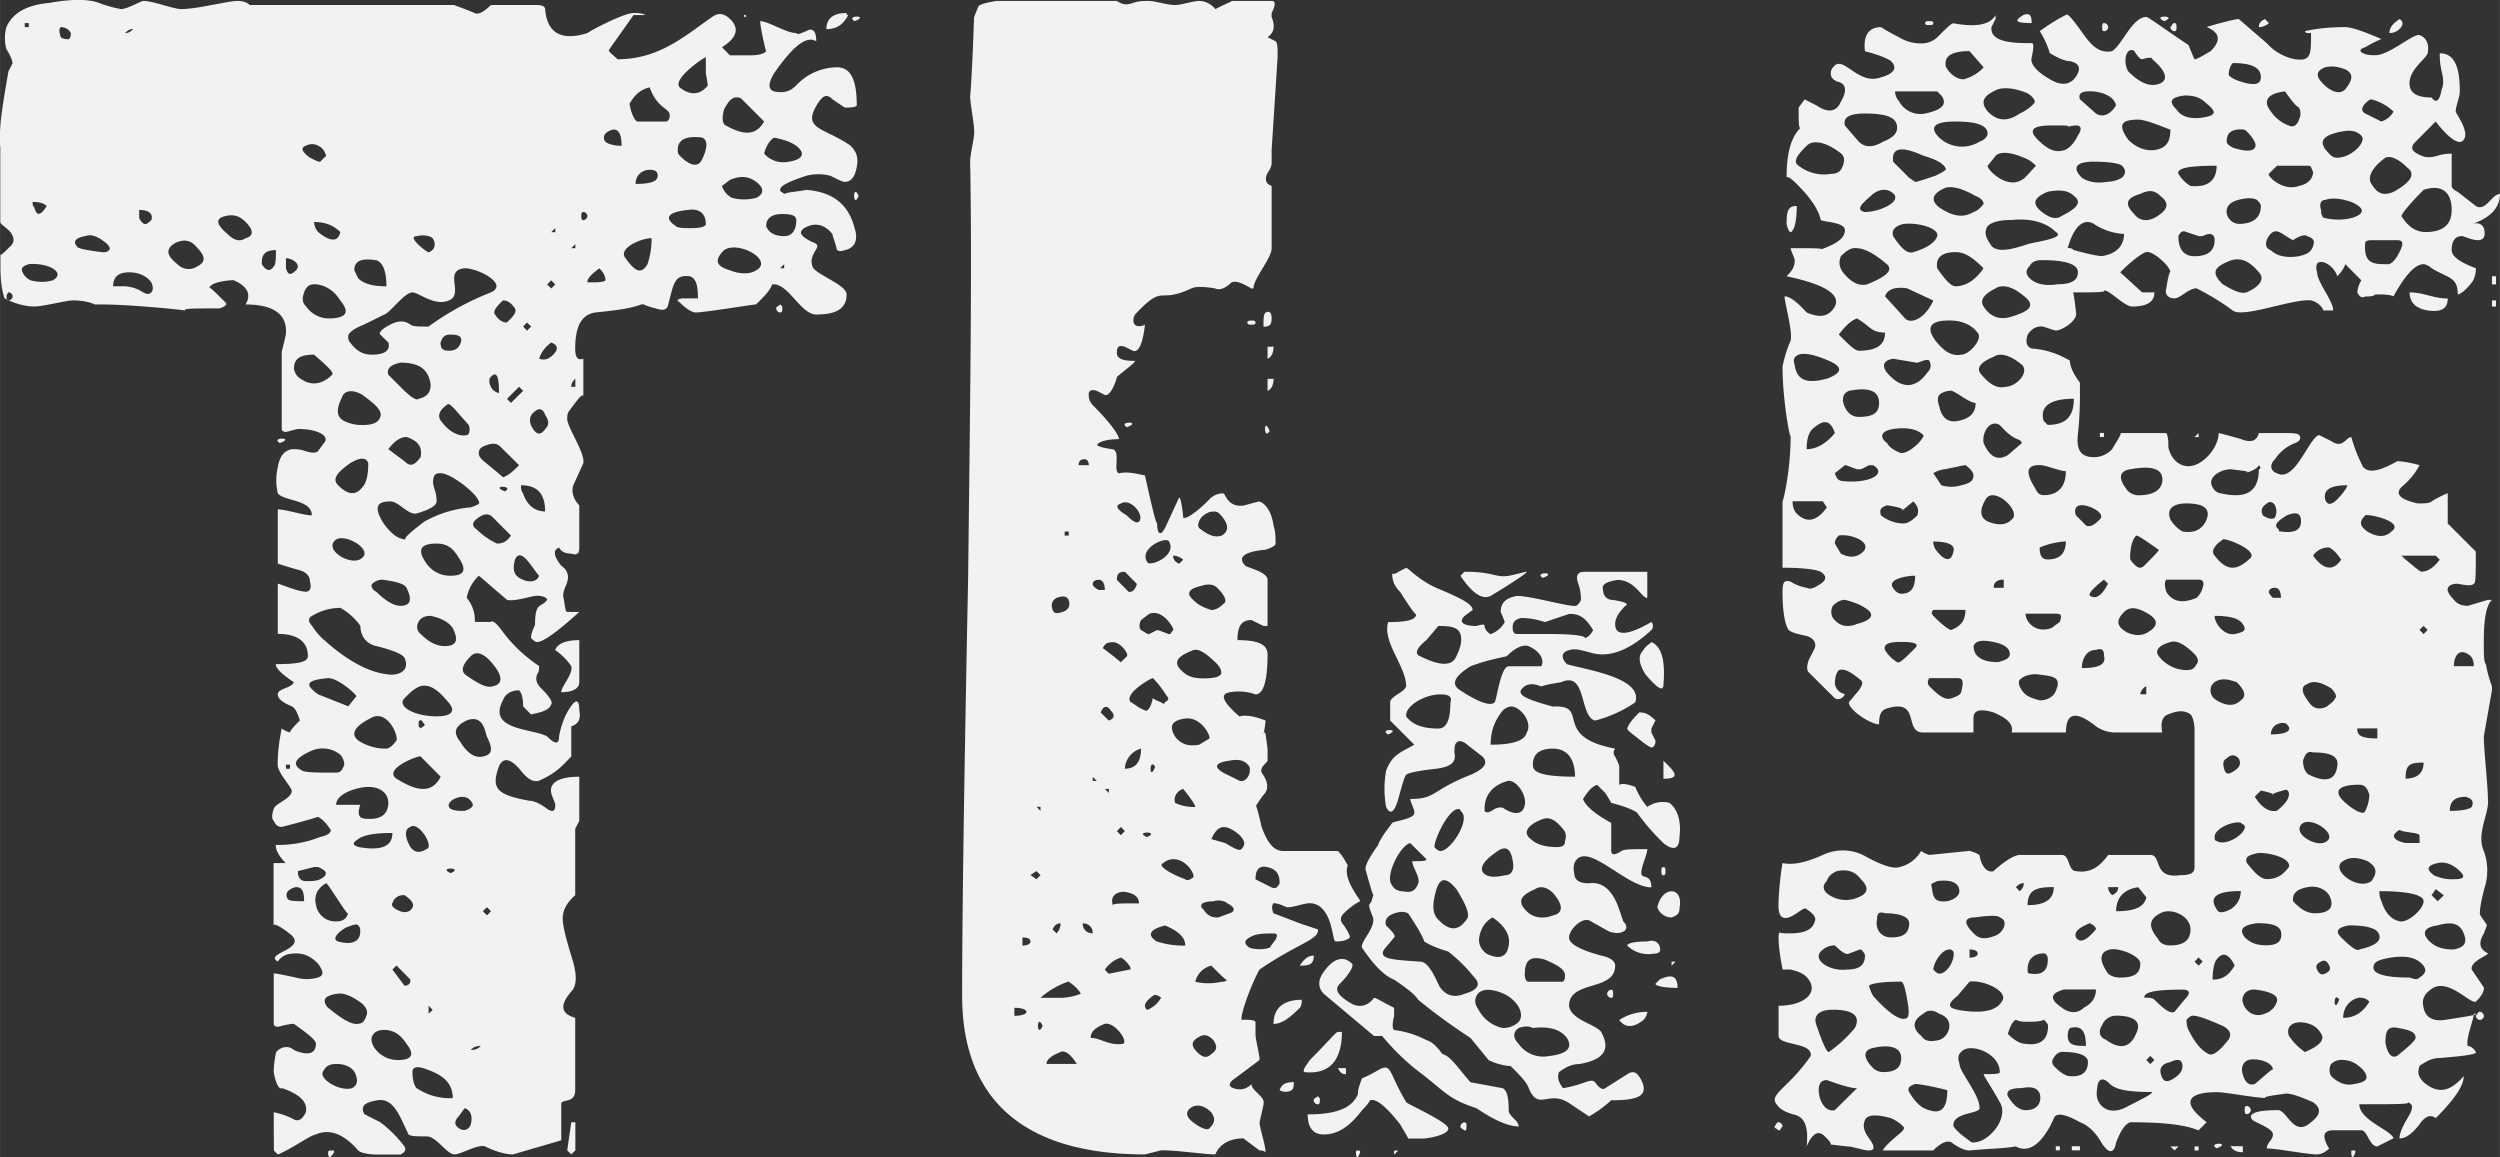 <svg xmlns="http://www.w3.org/2000/svg" width="69.668" height="32.242" viewBox="0 0 18.433 8.531"><rect x="0" y="0" width="18.433" height="8.531" fill="#333333" stroke="none"/><g style="line-height:125%" aria-label="TLS" font-weight="400" font-size="14.817" font-family="3 The Hard Way Overrun" letter-spacing="0" word-spacing="0" stroke-width=".265" fill="#f2f2f2"><path style="-inkscape-font-specification:'3 The Hard Way Overrun, Normal';font-variant-ligatures:normal;font-variant-caps:normal;font-variant-numeric:normal;font-feature-settings:normal;text-align:start" d="M2.019 8.483l.03.03c.133-.06.222-.134.281-.149.104-.044.208 0 .311.119.015.014.06.03.148.03h.163c.03-.016.045-.03.03-.06a.912.912 0 0 0-.178-.178l-.118-.06c-.03-.058 0-.088.103-.103.119-.015.163.133.223.252.014.015.059.015.133.015.074 0 .148.133.207.133.045 0 .163-.074.223-.06.089.045.163.06.207.06l.356-.104v-.266c0-.045.103 0 .103-.104v-.533c-.103-.03-.118-.09-.03-.193.045-.044.045-.133 0-.267-.044-.148-.073-.252-.058-.31.014-.075.088-.134.088-.134v-.49l.03-.058v-.326c-.148 0-.222.044-.207.118 0 .015.03.074.03.09 0 .044-.016.058-.06.029-.06-.045-.104-.06-.133-.06-.237-.044-.282-.088-.223-.251.03-.075.09-.06.163.03.045.058.09.088.134.073.133-.059.178-.118.237-.178v-.222c.044-.015.074-.044.059-.118 0-.09-.03-.09-.089.014a.597.597 0 0 0-.06.178c0 .06-.029.06-.088 0-.104-.059-.445-.044-.326-.266.015-.045.06-.074.119-.074.014.014.03.044.03.118l.058.06c.075-.016.134-.03.149-.075.014-.015-.015-.059-.074-.118-.03-.03-.045-.06-.03-.104.015-.015.015-.044.015-.06a1.079 1.079 0 0 1-.267-.251c-.044-.06-.074-.09-.089-.074h-.118a.26.26 0 0 0-.06-.178.293.293 0 0 1 .09-.163l.207.178c.059.015.177-.03.222-.03.044 0 .074.015.074.03-.044.059-.089.015-.089.178 0 .014-.03.059-.03.103.015.015.03.03.045.03.044 0 .148-.074.311-.222h-.089c-.015 0-.015-.045-.03-.119 0-.044.03-.089.03-.104.015-.044 0-.088-.044-.118-.06-.074-.06-.119-.015-.133.015.03.044.044.089.044.044.015.059 0 .059-.044v-.312c-.044-.044-.06-.103-.044-.148l.074-.163c.014-.074-.119-.266-.119-.326 0-.015 0-.044.015-.059.074-.104.104-.133.104-.104v-.281c-.045.015-.06-.015-.06-.074 0-.163.045-.252.149-.267.148-.015.266-.03.34-.06h.015s.03.016.09.03c.044.015.073.015.088-.014.044-.163.044-.238.163-.223.044.015.06.06.06.163h-.104c-.045 0-.06.015-.03.03.044.044.089.074.118.074.06 0 .43-.06.445-.06.06-.059.104-.103.118-.147.119-.015.208.222.326.222.149 0 .223-.045.223-.148 0-.074-.237-.149-.252-.208-.015-.044 0-.074.015-.104.03-.044.03-.059-.015-.074-.09-.044-.104-.074-.06-.103.075-.045.149-.03.208.044 0 .015.015.045.03.104 0 .015.014.03.059.015.074-.015.104-.074.074-.163-.045-.178-.163-.267-.356-.282-.074.015-.133.015-.163.03-.014-.015-.03-.015-.03-.03 0-.03.06-.06.193-.104a.356.356 0 0 1 .178 0c.06.03.089.045.104.045.044 0 .074-.03.089-.104s0-.118-.045-.163C6.08.941 5.916.956 6.02.778c.045-.074.074-.09.119-.045l.089.06c.044 0 .074 0 .089-.015 0-.193-.045-.282-.148-.282A.42.42 0 0 0 5.87.63c-.044.044-.089.059-.163.044-.044-.015-.044-.06 0-.133.134-.193.237-.282.311-.237C6.02.23 5.99.2 5.945.23c-.044.014-.059.03-.074.014-.074 0-.207-.088-.266-.088 0 .044.044.237.044.222-.015.015-.044.03-.119.03h-.148l-.059-.06c.119-.074.133-.148.044-.222-.044-.03-.074-.03-.118 0-.193.133-.385.311-.696.311-.045-.044-.075-.06-.06-.074l.178-.252h.089C4.73.096 4.7.096 4.671.096c-.074 0-.326.134-.34.148-.193.06-.297 0-.312-.177 0-.015-.015-.03-.06-.03h-.34c-.044.044-.089.074-.118.06-.104-.045-.163-.06-.149-.06h-1.51c-.016-.015-.045-.03-.09-.03-.074 0-.296.06-.415.06-.059 0-.207-.06-.281-.06-.015 0-.119.06-.163.06A.919.919 0 0 1 .73.022c-.074-.03-.208-.03-.37 0C.195.037.092.096.047.2a.303.303 0 0 0 0 .163c.03.044.045.089.045.104l-.03.059c-.044.252-.074.43-.06.563v.548c0 .015.03.03.075.074.03.045.03.074 0 .104-.045.044-.074.074-.074.06v.088c0 .119.015.193.03.237.088.045.162.06.222.06.059 0 .237-.045.281-.045.074 0 .134.015.163.03h.06c.162 0 .503.03.607.044-.015-.015.06-.015.252-.015.044-.014.06-.03.044-.044-.074-.074-.118-.119-.118-.104 0-.044.133-.06.178-.06.103.045.133.105.088.179.208 0 .312.074.297.222-.015.074-.03.118-.03.133v.563c0 .015.015.03.06.015.044-.015.074-.015.059-.015.163 0 .237.06.192.104l-.044.06c-.015.014-.045.014-.089 0-.044-.015-.074-.015-.089-.015-.06 0-.104.044-.118.133a.417.417 0 0 0 0 .192c.044.06.251.045.251.163-.059 0-.192-.044-.251-.044v.4s.044.015.148.045c.059.014.089.044.089.088.014.045 0 .074-.03.074-.06 0-.193-.059-.207-.059v.37c.148 0 .222.06.222.164 0 .044-.074.059-.237.059 0 .03.044.074.133.133-.015.045-.118.045-.118.09 0 .029.03.058.103.088.03.015.045.06.06.104-.03.03-.06.059-.075.089-.044-.015-.059-.03-.059-.03-.015.074-.03.163-.03.267 0 .059.09.148.104.192 0 .06-.118.09-.133.134-.015.044-.015.074 0 .089.015.03.03.044.06.044.177-.044.266-.074.266-.074.03.015.06.044.089.089.015.015 0 .044-.074.06a.845.845 0 0 1-.326.058c0 .045.03.09.074.134h-.09v.46c0-.016.045 0 .134.073.104.104-.207.133-.103.193.03-.045.074-.06.133-.06.074 0 .118.03.163.075.044.059.044.088 0 .103a.299.299 0 0 1-.163 0c-.074-.015-.133-.03-.163-.03v.371c0 .015.015.03.06.015.058-.015.088-.015.088-.015.104.074.163.119.163.148 0 .074-.06.09-.163.045-.015-.015-.044-.03-.089-.015-.03.015-.044.03-.044.044-.015.074-.015.119-.015.134.015.089.044.133.06.118.133.045.192.104.177.178-.03.06-.06.074-.104.044a.62.62 0 0 0-.133-.044zM.049 2.185c0-.014 0-.014.014-.03.015 0 .03.016.03.03 0 .015-.015.03-.03.03S.048 2.2.048 2.185zm.177-.118a.116.116 0 0 1-.06-.06c-.014-.029 0-.044.045-.059.134-.014.282.06.178.119a.299.299 0 0 1-.163 0zM.182.17h.03V.2h-.03zm.074 1.364C.24 1.519.24 1.504.24 1.489c.06 0 .089.015.104.03-.045.074-.074.074-.09.015zM.448.274C.434.23.434.214.448.2c.03 0 .06.015.074.044 0 .015 0 .03-.014.045-.015 0-.045 0-.06-.015zm.119 1.541c-.03-.03-.015-.06.06-.074.044-.015.073 0 .103.015.074.044.089.074.074.089s-.03.015-.044.015c-.134-.015-.193-.03-.193-.045zm.267.296c0-.074.044-.103.118-.103s.133.03.163.074c.015.03.015.059 0 .074s-.03.015-.06 0a.266.266 0 0 0-.162-.045zM.922.244c.015-.014.03-.03.06-.03-.015.016-.03.03-.06.03zm.104 1.304c.074 0 .104.03.09.074-.016.015-.03.03-.045.03s-.03-.015-.045-.044zm.282.4c-.074-.059-.09-.103-.03-.148.074-.044.133-.03.178.03.06.06.06.104 0 .133a.114.114 0 0 1-.148-.015zm.37-.222c-.089-.074-.089-.118-.015-.133.06-.015.104 0 .148.044.06.06.06.104 0 .119-.044.03-.088.015-.133-.03zm.252.208c0-.06.03-.09.104-.09 0 .06 0 .104-.015.12-.03.044-.06.029-.089-.016zm.133 1.333c.119-.044-.074-.044 0 0zm.045-1.363c.044 0 .118.044.074.089-.045.044-.06.03-.074-.015zm.015 4.726a.045.045 0 0 1 0-.059.112.112 0 0 1 .059-.03c.044 0 .06.03.06.104-.06 0-.105 0-.12-.015zm-.015-.992h.03v.03h-.03zm.089-2.86a.112.112 0 0 1-.03-.06c0-.073.045-.103.148-.103.104.089.148.133.134.148-.074.074-.163.09-.252.015zm.03 2.904c-.075-.044-.06-.089.073-.148a.208.208 0 0 1 .208.03c.015.014.03.044.03.074-.015.044-.03.059-.06.059-.133 0-.222 0-.252-.015zm.118.711c.074.03.074.06.015.09-.03.014-.06.014-.104.014s-.06-.03-.06-.074l.12-.03zm-.06-5.23c-.059-.044-.073-.074-.029-.089a.094.094 0 0 1 .089 0c.03.015.044.03.06.074l-.045.045c-.015 0-.045-.015-.074-.03zM2.257 2.26c-.03-.03-.03-.06-.015-.104.015-.045.045-.06.074-.06.074 0 .148.045.193.12.074.088.044.132-.089.132a.205.205 0 0 1-.163-.088zm.133 2.46a.473.473 0 0 1-.089-.105c-.03-.03-.03-.059 0-.074a.405.405 0 0 1 .208-.059.444.444 0 0 1 .148.133c0 .074.044.134.119.149.118.03.192.059.207.088.044.104-.06.134-.133.119-.134-.015-.297-.104-.46-.252zm-.044.4c-.104-.075-.089-.105.074-.12.074 0 .207.12.207.134l-.059.074zm0-3.409a.113.113 0 0 1-.03-.074c.09 0 .148.03.193.074-.015.074-.074.074-.163 0zM2.33 6.675c-.015-.06 0-.119.074-.163.015 0 .163.252.163.222-.015.045-.044.06-.089.06a.144.144 0 0 1-.148-.12zm.267 1.348c-.09.03-.267-.074-.208-.133.015-.03.045-.045.09-.045.073 0 .133.03.147.09.015.044 0 .073-.03.088zm-.178-.592c-.03-.03-.03-.06-.015-.075.015-.014.06-.03.104-.03s.104.03.163.075c.03.03.044.06.03.089-.015.044-.03.06-.075.06-.044 0-.118-.045-.207-.12zm.044 1.066c0-.014 0-.014-.014-.014-.015 0-.03 0-.03.014 0 .045.015.045.044 0zm.208-4.385c-.074.074-.296-.06-.193-.134.074-.044.267.074.193.134zm-.178-.534c-.044-.044-.015-.089.089-.163.074-.044.118-.044.133 0 0 .09-.015.148-.044.178-.045.06-.104.06-.178-.015zm0 3.364c-.044-.015-.015-.06.06-.104.044-.015.073-.03.088-.015s.015.03.015.045c0 .074-.06.103-.163.074zm.163-.919c-.015-.015-.015-.044 0-.089h-.178c0-.044.045-.089.148-.118.163-.045.237.03.237.103 0 .074-.044.119-.133.119-.03 0-.06 0-.074-.015zm-.119-2.919c-.059-.03-.059-.089-.014-.178.014-.044.074-.059.148-.015.104.075.148.119.133.163-.015.045-.06.06-.133.06a.296.296 0 0 1-.134-.03zm.045-.578c-.015-.015-.015-.03-.015-.044 0-.03.045-.06.119-.09l.148-.073c.044-.015.148-.163.207-.163.045 0 .163.104.267.06.118-.045-.044-.223.118-.238.104 0 .326.119.193.178a2.058 2.058 0 0 0-.46.252c-.073 0-.118 0-.133-.015-.044-.03-.088-.03-.148 0-.059.03-.089.06-.074.074l.06.06c.014.059-.03.088-.12.088-.073 0-.118-.03-.162-.089zm.03-.533c0-.074.059-.09.163-.074.044.015.074.074.074.192-.09 0-.163-.014-.208-.059zm.03 3.467c-.06-.045-.03-.104.088-.163.119-.074.208.118.193.163-.03.044-.06.06-.074.06a.37.37 0 0 1-.208-.06zm0 .785c-.045-.015-.045-.03 0-.059.044-.03.118-.044.251-.044 0 .103-.089.133-.252.103zm.133-1.881c-.03-.015-.045-.045-.03-.06a.113.113 0 0 1 .074-.03c.104.015.163.03.178.06.044.089.03.133-.045.133-.044 0-.103-.03-.177-.103zM2.76 7.727c-.015-.03-.03-.06-.015-.089.015-.03.044-.044.089-.044.06 0 .118.03.163.103.06.074.044.119-.06.119a.211.211 0 0 1-.177-.09zm.059-3.882c-.06-.104-.044-.148.06-.148.059 0 .133.103.192.089.104-.03.148-.06.148-.09 0-.014 0-.044-.015-.088-.015-.045-.015-.074 0-.104.015-.015.03-.015.045-.015.074 0 .266.148.281.208.015.015-.015.03-.06.044a.843.843 0 0 0-.34.104c-.118.089-.163.133-.133.133-.06 0-.119-.044-.178-.133zm.044-1.082c-.014-.044.015-.074.09-.089.133 0 .207.045.222.163 0 .06-.03.09-.09.104-.014.015-.059-.015-.118-.074zm0 .549c.045-.06.09-.09.134-.09.089.03.118.075.104.149-.045.06-.075.074-.119.03zm.06 2.43c-.104-.075.178-.178.178-.164l.148.149c-.06.118-.163.118-.326.014zm.03.977c-.045-.014-.075-.044-.06-.059.015-.044.045-.06.089-.06.044.03.074.06.06.09-.016.03-.045.044-.09.03zm-.06.43l.03-.03.103.104c0 .03-.014.045-.044.045zm.326-1.867c-.163 0-.296-.074-.237-.133.044-.045.074-.074.119-.09.059-.014.118.016.192.105.074.074.045.118-.074.118zm-.193.963c-.044-.074-.044-.133 0-.148.06-.044.178.148.119.163-.044.03-.089.03-.119-.015zm.045 1.778c-.015-.015-.03-.059-.03-.118 0-.045.045-.045.119-.015.118.044.178.104.178.207a.44.44 0 0 1-.267-.074zM3.16 1.86c-.015 0-.163-.118-.09-.118.06-.015.105 0 .12.015.029.044.014.089-.03.103zM3.1 4.675c-.03-.03-.03-.06-.014-.09.015-.029.044-.044.089-.044.074.015.133.045.163.09.044.088.03.133-.06.133-.059 0-.118-.03-.177-.09zm-.014.666c0-.014 0-.03.015-.03.014 0 .014.016.03.03 0 .015-.016.015-.03.03-.015-.015-.015-.015-.015-.03zm.059-1.185c-.074-.104-.044-.148.074-.148.074 0 .119.03.163.104.06.089.044.133-.06.133a.211.211 0 0 1-.177-.089zm.015 3.26l.03.03-.03.029zm.148-4.83c-.044 0-.06-.015-.06-.06.016-.044.03-.059.075-.059.059 0 .089.015.074.06-.015.044-.045.059-.09.059zm-.044.533c-.045-.045-.03-.089.03-.133.014-.015.029 0 .058.03l.104.118c.015.044 0 .074-.015.074-.059.015-.133-.03-.178-.09zm.059 3.319c-.104-.045.103-.045 0 0zm0-.474c-.06-.045.074-.119.133-.074.015.014.03.03.03.044 0 .015-.015.03-.06.045-.044 0-.074 0-.103-.015zm.044 2.34c-.015-.014-.015-.044.015-.073l.044-.06c.045.015.06.06.045.119-.015.044-.06.06-.104.015zm.03-2.83c-.06-.073-.045-.118.044-.162.119-.045.134.074.148.118.045.09.045.134-.03.148-.058.015-.118-.03-.162-.103zm.03-.503c-.03-.03-.015-.074.044-.133.044-.045.104-.015.163.059.074.089.074.148 0 .163-.045.015-.104-.015-.208-.089zm.044 2.77c.015-.014.03-.029.074-.029-.015.015-.03.03-.074.03zm.044-3.837c-.044-.03-.03-.06.015-.089.045-.03.074-.03.104 0l.133.134c-.03.044-.059.059-.103.059a.532.532 0 0 1-.149-.104zm.193-.385c-.133-.119-.178-.133-.178-.178 0-.03.015-.044.06-.06.044-.014.074-.014.103.016l.134.133c-.045.045-.075.074-.119.089zm-.148 3.2l.03-.03.03.03-.03.03zm.118-3.822c-.014 0-.044-.015-.059-.045s-.015-.06 0-.074c.045-.044.06 0 .06.119zm-.03-.578c-.014-.03.016-.06.06-.104.03 0 .06.015.089.06.015.029-.015.059-.06.103-.029 0-.059-.015-.088-.06zm.075 1.304c-.119-.045.074-.045 0 0zm.015-.682l.089-.089.03.03-.09.089zm.089 1.319c-.045-.03-.045-.074-.03-.134.044-.103.133.075.178.119-.015.044-.074.06-.148.015zm.03-.623c-.016-.014-.016-.044-.016-.059.119 0 .178.06.178.193-.074 0-.133-.045-.163-.134zm0-1.23l.029-.029.03.03-.03.03zm.073.756c-.03-.044-.03-.089 0-.118.045-.045.074-.03.09.015.029.044.029.074 0 .103-.03.045-.06.045-.09 0zm.045-.518a.23.23 0 0 1 .089-.119c.044.015.059.045.014.09-.03.029-.059.044-.103.029zm.059-.548l.03-.03.03.03-.03.03zm.06-.415v.03h-.03zm.118 3.23c.015.059-.074.148-.074.192.089 0 .133-.03.133-.074v-.31c-.104 0-.163.029-.178.073a.45.45 0 0 1 .119.119zm-.03 3.57l.03.03.03-.03v-.207h-.03zm.03-5.63c0-.03.015-.044.03-.06v.06zm.03-1.052v.03h-.03zm.044-.207c0-.015 0-.03.015-.03.014 0 .03.015.03.03s-.016.03-.03.03c-.015 0-.015-.015-.015-.03zm.133.385c.03.03.045.06.045.089-.015.015-.06.015-.134.015 0-.03.03-.06.09-.104zm.045-.933a.045.045 0 0 1 0-.06.112.112 0 0 1 .059-.03c.044 0 .06.045.06.12-.06 0-.105-.016-.12-.03zm.148.859c-.06-.074.118-.148.192-.148a.58.58 0 0 1-.03.192c-.044.074-.088.06-.162-.044zm.03-1.14c.044-.075.088-.105.148-.12.059.164.148.149.148.208 0 .03-.015.044-.03.044h-.207c-.015 0-.045-.044-.06-.133zm.044.592c0-.06.044-.104.104-.104.044 0 .059.015.059.044 0 .045-.06.06-.163.06zm.296.31c-.089-.058-.059-.103.09-.118.088-.014.132.03.132.104 0 .015-.03.03-.103.03-.06 0-.104 0-.119-.015zm.03-1.021c-.06-.06.178-.223.192-.223v.119c.015.074.015.104.015.089-.059.074-.133.074-.207.015zm0 .503c-.015-.015-.015-.03-.015-.044 0-.074.06-.104.178-.09.044.016.044.075 0 .164-.03.06-.09.044-.163-.03zm.34-.222c-.029-.015-.029-.06-.014-.118.03-.06.06-.09.089-.09.015 0 .03 0 .044.015l.163.163c-.06.104-.148.104-.281.03zm.03 1.067c-.103-.03-.118-.074-.044-.148.104-.074.37.074.237.148-.045.03-.119.03-.193 0zm.015-.534a.152.152 0 0 1-.074-.088l.06-.045c.073-.03.133-.03.192.015.06.044.06.089 0 .118a.356.356 0 0 1-.178 0zM5.501.126C5.5.11 5.5.11 5.486.11c0 .015 0 .015.015.015zm.133 1.007c.015-.059.045-.103.074-.118.074.015.119.03.163.06.074.058.045.103-.059.118a.19.19 0 0 1-.178-.06zm.148.608c-.074 0-.118-.03-.133-.074 0-.06.044-.089.119-.089.074 0 .103.015.103.044 0 .075-.03.119-.089.119zm-.014.533c0-.014 0-.014-.015-.03-.015.016-.03.016-.03.03 0 .015.015.03.03.03s.015-.015.015-.03zm.014-.326v.03h-.03zm.46-1.852c-.104 0-.149.045-.149.119.119 0 .149-.09.163-.104-.014 0-.014 0-.014-.015zm.059.06c.118-.045-.074-.045 0 0zm.03 1.289c-.045-.104-.045.103 0 0zM7.094 7.342c0 .77.46 1.17 1.348 1.17l.119-.03h.015c.103 0 .31.03.385.03.03-.074.103-.118.207-.118l.119.089c.015 0 .03 0 .044.014 0-.059-.044-.177-.044-.222l.03-.133v-.015c0-.045-.09-.089-.09-.133-.044.044-.088.044-.133.03-.044-.016-.03-.045.015-.075l.178-.133c0-.045-.03-.148-.03-.193v-.089c-.015-.015-.044-.015-.104-.015 0-.074.09-.296.134-.37.281-.193.444-.222.43-.296l-.134-.045-.193-.074c-.014-.03-.014-.06 0-.074.045 0 .09.03.104.03.045 0 .119-.03.163-.03.074 0 .134.06.163.193.015.059.015.089.03.089.059 0 .089-.015.103-.03 0-.015-.014-.044-.044-.089-.03-.03-.03-.06 0-.089a.486.486 0 0 1 .119-.089c.014 0-.134-.163-.09-.266-.014-.015-.029-.06-.073-.104h-.4c-.075 0-.119-.06-.163-.178-.03-.133-.045-.178-.045-.148 0 0 .015-.03.06-.089.044-.044.029-.104-.015-.163-.015-.044.044-.074.044-.089V5.52c-.015-.103-.015-.148-.03-.103.015-.075.015-.104.015-.104-.074-.03-.148-.045-.192-.03-.119-.104-.149-.163-.075-.178a.374.374 0 0 1 .193.015c.06 0 .089-.104.089-.296 0-.074-.074-.104-.222-.104 0-.104.03-.148.103-.148l.09.044h.029v-.34c0-.06-.148-.09-.163-.104-.06-.06-.015-.104.148-.119.045-.014.074-.03.074-.044 0-.045 0-.089-.015-.133-.014-.104-.059-.163-.103-.178-.015 0-.06.015-.119.03-.118.014-.133-.09-.148-.09a.135.135 0 0 0-.104.045c-.103.104-.177.148-.192.133 0-.015-.015-.148-.03-.148l-.089.193c-.044.103-.074.089-.074-.015 0 .044-.03-.074-.089-.34-.074-.016-.133-.03-.192-.016-.045-.014.014-.163-.045-.177-.104-.015-.133-.03-.104-.045.015-.015.074-.03.149-.03 0-.03-.06-.118-.193-.251a.113.113 0 0 1-.03-.075c0-.03.015-.044.06-.03l.059.03c.044.015.089-.118.089-.133.089-.074.133-.104.133-.118-.089 0-.133-.015-.133-.06 0-.044.015-.059.059-.044l.06.03c.044.014.073-.06.088-.193-.03.015-.06.015-.074 0-.015-.015-.015-.045 0-.074.222-.237.163-.074.415-.193.03-.015.089-.015.178 0 .03.015.074 0 .118-.044.03-.015.074 0 .148.044h.015c0-.074.134-.222.134-.296v-.46c-.045-.014-.06-.059-.015-.118.015-.03.015-.044.015-.06v-.088L9.42.422c0-.074 0-.103-.015-.118l-.059-.03c.044-.03.06-.074.03-.148v-.03c.03-.059.03-.089 0-.089h-.297c.015 0-.03.015-.118.06 0 0-.045-.06-.119-.06-.044 0-.133.03-.178.03-.059 0-.148-.03-.192-.03-.045 0-.074 0-.119.015-.044.015-.074.015-.118-.015h-.889c-.09.015-.134.03-.134.045l-.03.074c-.014.415-.029.607-.029.578 0 .06.03.207.03.267 0 .059-.03.162-.03.222.015.755 0 1.778-.015 3.082-.03 1.481-.044 2.504-.044 3.067zm.385.089c.06 0 .089.014.089.03 0 .014-.03.029-.089.029zm.06-.519c.044 0 .059.015.059.03 0 .014-.015.03-.06.03zm.059-.46l.044-.029.03.03-.03.03zm.044-.503h.03v.03zm.045 1.615c-.045.104-.045-.104 0 0zm.192-.326c.045.03.074.06.09.089a.433.433 0 0 1-.134.03h-.163a.608.608 0 0 1 .207-.12zm-.06.519c.03-.015.075.014.12.088h-.223c0-.03.03-.059.104-.088zm-.058-3.26c-.015-.045 0-.074.03-.089.044-.015.073-.015.088.015.015.044 0 .074-.044.089-.045.014-.06.014-.074-.015zm0 2.356c.014-.03.03-.045.059-.045 0 .03-.015.06-.03.074zm.089-2.934h.03v.03h-.03zm.103-.489c0-.03.015-.044.045-.044.014 0 .03.014.03.044zm.104 3.452c-.045 0-.074-.03-.074-.074.044 0 .074.03.074.074zm.222.815c-.104.015-.163-.044-.237-.044 0-.045.03-.074.104-.104.074-.015.178.133.133.148zM8.101 4.35c-.03-.015-.044-.03-.044-.045s.015-.03.044-.03c.03 0 .045.03.045.075zm-.044 1.378l.03.03h-.03zm.074-.949c.015-.03.03-.044.074-.044.06 0 .119.089.104.104l-.045.044c-.089-.074-.133-.104-.133-.104zm-.015.475c.015-.045.045-.06.074-.015.03.03.03.059-.015.074zm.03 1.896a.23.23 0 0 1 .118-.089c.015 0 .104.089.06.089l-.149.03zm0-1.333h.03v.03zm.06.859c-.016-.045 0-.074.029-.089.03-.015.059-.015.103 0 .045.015.06.044.06.074-.134 0-.193 0-.193.015zm.029-2.4c0-.045.015-.06.059-.06l.089.09c-.015.044-.03.059-.06.059zm.074-.475c-.074-.044-.09-.074-.045-.088.074-.045.178.088.134.133-.015.015-.045 0-.09-.045zm-.074 2.327l.03-.03.029.03-.03.03zm.059-.46a.16.16 0 0 1 .119-.148c0 .104-.045.148-.119.148zm.015-2.518c.118-.045-.074-.045 0 0zm.03 2.03C8.278 5.118 8.486 5 8.5 5c.045.044.075.089.104.133.015.015.015.03-.015.044 0 .015-.014.015-.03 0-.044-.014-.059-.03-.059-.03-.014.075-.044.105-.059.09-.044-.015-.074-.045-.104-.06zm.074-.534c-.015-.015-.015-.044 0-.074l.059-.045c.104-.044.192.119.178.119-.015.015-.015.03-.03.03-.044-.015-.074-.03-.089-.03l-.06.03c-.014 0-.029-.015-.058-.03zm.044-.504c-.06-.103.148-.192.163-.148.06.104-.148.193-.163.148zm0 2.03c-.104-.044.104-.044 0 0zm0 1.274c-.03-.03-.015-.059.044-.103.015-.015.045 0 .06.014a.2.2 0 0 1-.104.09zm.06-1.792c-.045.118-.045-.075 0 0zm.014 1.289c-.074-.045-.06-.09.06-.119.103.045.148.089.148.148a.614.614 0 0 1-.208-.03zm.208-.46c-.119-.044-.208-.103-.163-.118a.113.113 0 0 1 .074-.03c.103 0 .163.119.148.133-.015.015-.045.03-.06.015zm-.075-.563c-.014-.044.015-.089.06-.103.059.074.089.118.089.133a.319.319 0 0 1-.149-.03zm.03-1.763c-.03-.015-.044-.03-.044-.06.03 0 .059.016.074.03zm-.03 1.274c-.044-.074-.03-.118.075-.133.118-.015.192.133.177.148l-.074.045c-.074.014-.133 0-.178-.06zm.045-.489c-.06-.059-.03-.103.089-.148.044-.015.103.03.178.104.059.074.03.104-.104.104-.074 0-.119-.015-.163-.06zm.089-.518c-.015-.015-.03-.03-.03-.045 0-.03.03-.044.089-.059.044-.015.089-.015.119.015.059.06.074.104.044.118-.03.03-.06.045-.089.045-.044-.015-.089-.03-.133-.074zm0 3.852c-.06-.044-.06-.089 0-.118.044-.015.089 0 .133.044.03.044.03.074-.015.119-.015.014-.059 0-.118-.045zm.015-1.037a.16.16 0 0 1 .118-.119c.074.074.119.119.119.104-.015.015-.03.015-.045.015a.417.417 0 0 1-.192 0zm.014.519c-.044-.045-.044-.075 0-.104.045-.03.074-.03.119.015.03.044.03.074-.015.103-.03.03-.06.03-.104-.014zm.03-3.853c-.03-.015-.03-.044 0-.089.03-.03.06-.044.089-.044.015 0 .03 0 .044.015.074.074.074.133.015.163-.044.014-.089 0-.148-.045zm.015 2.8c-.015-.014-.015-.014-.015-.03 0-.014.03-.029.089-.029.044-.015.089 0 .104.015.059.03.059.06.014.074-.044.015-.074.03-.088.03-.045 0-.074-.015-.104-.06zm.06-.518c.044-.104.103-.119.207-.03.044.045.044.074.014.104-.014.015-.044 0-.118-.044zm.088-.489c-.074-.044-.06-.074.044-.089.075-.015.119 0 .149.045.014.059-.03.118-.074.103zm.193 1.29c-.045-.03-.045-.06.03-.09.044-.015.088-.015.147-.015.03 0 .03.015.015.045l-.044.06a.251.251 0 0 1-.148 0zm.014-4.594c.015 0 .03 0 .03-.015s-.015-.015-.03-.015c-.014 0-.03 0-.03.015s.016.015.03.015zm.03 4.09c0-.075.03-.104.089-.09.06.015.089.045.089.119-.015.03-.03.044-.06.03zm.074-4.179c-.015.015-.015.044-.015.104.045 0 .06-.015.06-.06 0-.044-.015-.059-.045-.044zm.03.874c-.045-.118-.045.074 0 0zm-.015-.622v.089c.03-.015.044-.045.044-.09zm0 .237v.089c.03-.015.044-.045.044-.09zm.237 4.638c.015-.015.015-.045.015-.06-.133 0-.208.06-.208.178.06 0 .119-.044.193-.118zm-.06.607c.016-.015.016-.03.016-.06-.06 0-.09.016-.104.06.03.015.06.015.089 0zm.075-.919c.06 0 .089-.014.089-.074-.045 0-.074.03-.104.074zm.06.697c-.045.06-.06.089-.03.089.177.015.266-.09.266-.297h-.03c-.014 0-.073.074-.207.208zm.444.296c.044-.015.118.045.222.178.044.074.06.104.06.104h.118c.118-.015.177-.045.177-.074 0-.045-.296-.178-.31-.193-.134-.222-.104-.296-.208-.237-.074.044-.119.06-.119.06-.014.044-.03.073-.03.118-.044.103-.162.148-.37.148 0 .104.045.148.119.148.104 0 .192-.06.281-.178.045-.044.06-.074.06-.074zm-.37 0c0-.015 0-.015-.016-.03-.014.015-.03.015-.03.03s.016.03.03.03c.015 0 .015-.015.015-.03zm.459-.474c.074.089.148.163.237.237.237.178.237.222.459.296.133.09.237.134.311.134 0-.045-.074-.074-.074-.119 0-.104-.015-.148-.044-.163l-.238-.044c-.103-.119-.148-.193-.207-.208-.044-.059-.074-.089-.118-.103a.69.69 0 0 0-.238-.074c-.014-.015-.014-.045 0-.104v-.06c-.088-.044-.133-.074-.148-.074-.044.06-.103.075-.163.045-.103-.06-.133-.104-.089-.148.074-.074.104-.134.09-.148-.06-.06-.134-.045-.208.059-.045.06-.045.118 0 .163l.37.311zm-.326.237c.014.03.03.045.059.045v-.045zm.163.622c0-.014 0-.014-.015-.014s-.015 0-.015.014c0 .045.015.045.03 0zm1.244-.474c.074.178.148 0 .311.119l.134.089a.932.932 0 0 0 .163-.119c.192 0 .281-.03.222-.148-.03-.06-.06-.074-.104-.044l-.163.103c-.015.015-.044 0-.074-.044-.015-.015-.03-.015-.074 0a.919.919 0 0 1-.163.044c-.03-.044-.044-.074-.03-.118.06-.045.104-.06.149-.06.177-.03.237-.103.163-.237-.045-.059-.223-.089-.237-.192 0-.193.34-.104.34-.297 0-.03-.03-.059-.103-.074-.163-.044-.237-.089-.237-.133 0-.06.103-.163.162-.119l.134.075c.044.014.074.014.104 0 .03-.015.03-.045 0-.075l-.03-.088c-.045-.134-.119-.208-.222-.193-.06 0-.09-.015-.104-.045-.015-.059-.015-.103.015-.133.103-.104.37.208.548.208 0-.104-.074-.06-.074-.104 0-.06.044-.134.044-.178-.103 0-.177 0-.192.015-.045.03-.074.03-.074 0v-.208c-.134-.074-.193-.133-.208-.177.03-.045.06-.09.104-.104l.06.06c.029.044.044.073.044.073.118.03.177.06.192.074.074.104.148.178.193.223.074.059.118.044.118-.045.015-.118-.014-.207-.074-.252a.194.194 0 0 0-.163.03.555.555 0 0 1-.089-.148c-.044-.015-.088-.03-.118-.015v-.133c0-.015-.015-.045-.03-.075a.045.045 0 0 1 0-.059c-.474-.089-.177-.326-.459-.31-.163-.045-.252-.075-.237-.12.03-.044.074-.059.148-.03h.015c-.015 0 .03-.014.133-.029.193-.089.134.252.252.282a.938.938 0 0 0 .296-.134c.06-.177-.34-.237-.503-.281-.045-.045-.045-.089.015-.104.044-.015.088 0 .148.015.133.044.281 0 .459-.163a.045.045 0 0 0 0-.06c-.178.104-.267.104-.267.016 0-.045.03-.09.074-.134.03-.015 0-.03-.089-.044-.044 0-.074-.03-.074-.074-.014-.045.03-.06.104-.074.133 0 .178.133.222.133v-.193h-.459c-.06 0-.074.03-.044.104a.39.39 0 0 1 .014.104c-.014.03-.03.044-.044.044-.074 0-.326-.074-.43-.074-.074.015-.118.045-.118.119 0 0 .015.03.03.074a.2.2 0 0 1-.104.089c-.03-.015-.045-.045-.045-.06 0-.014-.015-.014-.059 0-.06 0-.148-.014-.089-.074l.06-.044c0-.045-.09-.089-.267-.163-.134-.06-.208-.148-.223-.148l-.059.03c-.015.014-.03.014-.044.014 0 .045.014.09.059.134.074.118.118.177.118.162 0 .045-.074.06-.207.06-.044.148.133.326.133.474-.014.044-.118.074-.118.118v.134l.178.178c-.104.059-.163.074-.208.192a.756.756 0 0 0 0 .267c.03.06.06.044.09-.06.029-.103.044-.162.058-.177.015-.015.09-.03.223-.045.103-.014.148-.044.133-.118 0-.03 0-.06.015-.074.015-.015.03-.015.06 0l.132.103c.045.045.015.09-.088.134-.297.118-.252.178-.445.178 0 .014.015.044.03.089v.014c0 .045-.149.06-.163.074-.045.06-.09.119-.104.163-.074.104-.104.163-.089.193.045.163.06.207.06.163-.015.03-.015.06-.03.074-.015.015 0 .045.015.089.044.074-.09.193-.075.237.09.133.163.207.238.237.088.06.148.104.177.148.163.134.297.223.386.282l.133.163a.45.45 0 0 0 .163.044c.074.074.118.119.133.163zm-.8-.933c-.193-.015-.311-.015-.267-.09l.074-.088c.015-.015-.014-.044-.059-.089-.015-.044.015-.074.06-.089.044-.015.074-.015.103 0 .06.09.104.163.119.208.074.044.133.059.177.074.075.059.134.118.193.192.045.045.03.09-.074.119-.074.03-.133.015-.178-.045-.015-.014-.074-.192-.148-.192zm-.237-1.675c.104-.044-.074-.044 0 0zm.03 1.112c-.06-.06.059-.297.133-.311l.119.118c0 .015-.03.015-.104.015 0 .044.06.118.044.163-.015.044-.044.074-.103.06-.045 0-.075-.016-.09-.045zm.014 1.956v.03l.03-.03zm.09-3.2c-.015-.075.133-.164.251-.164.06 0 .09.015.074.06 0 .133-.03.192-.089.192-.118 0-.192-.03-.237-.089zm.103-.445c-.044-.015-.03-.06.045-.119l.088-.104h.015c.09 0 .134.015.148.06.015.044 0 .103-.03.163-.029.074-.118.074-.266 0zm.104 1.407c0-.059.103-.281.178-.281.014 0 .014.015.03.03.044.073-.09.28-.164.28-.015 0-.03-.014-.044-.029zm.015.519c-.03-.045-.03-.104 0-.208.03-.089.074-.089.148 0 .074.119.103.193.074.223-.06.089-.134.089-.222-.015zm.177-1.674c-.074-.045-.044-.104.074-.178.119-.045.208-.06.267-.074.06-.06.119-.09.163-.074.03.014.06.03.09.074.014.03.014.059 0 .074h-.238c-.06 0-.089.252-.104.266-.03.03-.118 0-.252-.088zm0-.845c.09.133.163.178.223.148.074-.044.266-.163.266-.178-.014 0-.059.015-.133.03-.104.015-.104-.03-.326-.03zm.045 4.06c0-.015 0-.03-.015-.03a.032.032 0 0 0-.03.03c0 .015.015.015.03.03.015 0 .015-.015.015-.03zm.089-.86c-.03-.044-.03-.074-.015-.103.015-.03.044-.045.089-.045.178.015.281.163.222.237a.168.168 0 0 1-.118.045.264.264 0 0 1-.178-.134zm.059-.414c-.06-.045-.074-.104-.03-.193a.179.179 0 0 1 .074-.074c.09.06.134.133.119.207-.015.09-.074.104-.163.06zm-.015-1.067c0-.104.06-.178.178-.208.06 0 .133.104.119.178-.015.074-.075.074-.149.03-.014-.015-.044-.015-.074 0-.044.03-.059.03-.074.015zm.015.489c-.06-.03-.044-.09.06-.163.073-.06.118-.045.133.059.014.074-.015.104-.06.104-.059.014-.103.014-.133 0zm.119-1.215a.112.112 0 0 1 .059-.03c.074 0 .163.119.118.193-.014.059-.103.089-.266.089 0-.104.03-.178.089-.252zm.607-.534s.015-.03-.267-.03h-.237c-.015 0-.03-.014-.03-.044 0-.044.015-.06.06-.074.074 0 .133.015.178.03l.178-.06h.014c.074 0 .119.045.163.119a.116.116 0 0 1-.059.06zm-.489 2.993c-.044-.044-.044-.089 0-.118.045-.015.074-.015.104 0 .133-.015.207.015.252.074.044.074 0 .118-.134.133a.222.222 0 0 1-.222-.089zm.045-.518c0-.104.044-.134.148-.104.103.044.148.074.148.118 0 .015 0 .03-.015.045h-.252c-.015 0-.03-.015-.03-.06zm.014-.46c-.074-.074-.044-.118.06-.163.044-.03.103-.014.148.045.06.074.06.133-.015.148-.074.03-.148.015-.193-.03zm.03-.533c-.06-.044-.03-.104.089-.148.044-.015.089 0 .148.074.015.015.03.044.015.089 0 .03-.015.044-.06.044-.073 0-.148-.015-.192-.059zm.326-.46c-.282 0-.311-.044-.311-.088 0-.074.044-.119.148-.119s.163.074.163.208zm-.237-1.466c.118-.045-.074-.045 0 0zm.518 3.067c0-.015 0-.03-.014-.03a.032.032 0 0 0-.03.03c0 .015.015.03.03.03.014 0 .014-.015.014-.03zm.252.133a.37.37 0 0 0-.207.06c.044.059.104.059.178 0a.112.112 0 0 0 .03-.06zm-.148-2.089c0 .015.045.044.119.104.044.03.059.044.074.03.015-.015.015-.03.015-.045l-.03-.06v-.029l.03-.06c-.045-.044-.074-.059-.119-.059-.044.045-.074.075-.089.119zm0 1.6a.22.22 0 0 0 .193.06c.044 0 .06-.015.044-.06-.015-.03-.044-.044-.089-.03-.103 0-.148.015-.148.03zm.119-2.178c-.045.045-.03.104.015.178.088.104.133.133.133.074.015-.178-.015-.281-.089-.311-.015.015-.044.03-.06.06zm.103 1.897c.015.044.06.074.104.074.045-.015.06-.03.06-.074.014-.074-.015-.119-.06-.119-.044 0-.089.045-.104.119zm-.014.563c0 .015.059.03.163.03 0-.09-.045-.104-.134-.06zm.074-.83c0-.015 0-.03-.015-.03s-.015.015-.015.03 0 .03.015.03.015-.015.015-.03zm-.015-.815v.133c.104 0 .104-.03.03-.103zm.06 1.482v.03l.029-.03zM16.759 8.364c0 .044-.045.06-.045.104.074 0 .297.044.37.044.03 0 .06-.015.09-.044 0 0-.015-.015-.03-.06-.015-.044 0-.074.06-.074h.207c.044 0 .059.119.118.119l.119-.06c-.015-.059-.252-.133-.252-.251.267 0 .385 0 .355-.015.045.015.045.044 0 .118-.044.075-.059.119-.059.149.045 0 .09-.03.148-.104.03-.045.06-.06.074-.06.015 0 .03 0 .045.015.133-.133.207-.237.207-.31-.103.118-.192.133-.296.044-.044-.045-.044-.074-.03-.119.06-.044.104-.059.149-.059.192-.015.281-.03.266-.044-.015-.03-.044-.045-.06-.045-.014-.06.045-.193.045-.237.06 0-.014.015-.207.044-.089.015-.148-.014-.163-.088-.015-.06 0-.104.074-.149.119-.059.267.119.311.104.045-.044.06-.074.06-.104l-.09-.133c-.014-.06.12-.104.12-.119-.06-.03-.075-.074-.03-.148.014-.044.03-.059.014-.074-.03-.044-.044-.059-.044-.074 0-.044.015-.118.044-.222a.423.423 0 0 0-.015-.237c-.059-.133.045-.282.03-.385 0-.104-.03-.356-.03-.46l.06-.34v-.03a.929.929 0 0 1-.045-.163c-.015-.015-.015-.074-.015-.163 0-.163.015-.267.06-.311h-.03l-.148.044c-.044 0-.074-.015-.089-.03-.044-.044-.06-.073-.06-.088 0-.03.03-.045.075-.045.074.015.104.015.118 0 .015 0 .015-.074.015-.237l-.207-.207v-.223s-.045.015-.119.06c-.015.015-.059.015-.103.015-.134-.03-.178-.074-.104-.134a.504.504 0 0 0 .118-.148.764.764 0 0 0-.163-.03c-.133.075-.207.09-.252.045a1.143 1.143 0 0 1-.088-.222s-.015 0-.03.014c-.044.045-.074.045-.119.015l-.088-.044c-.075.015-.178.355-.312.281-.044-.014-.059-.059-.014-.103a.31.31 0 0 1 .148-.119c.044-.015.044-.044.03-.06-.015-.014-.06-.014-.134-.014h-.163c-.015.06-.06.074-.133.044-.104-.03-.163-.044-.163-.044 0 .119-.148.282-.267.237-.044-.015-.089-.06-.104-.133 0-.045 0-.074-.015-.104h-.34c.014 0-.015.044-.06.119a.181.181 0 0 1-.133.059c-.104 0-.133-.06-.118-.178.014-.133.014-.237.014-.311v-.06c-.044-.059-.074-.118-.074-.162a.611.611 0 0 0-.281-.09c-.045-.014-.045-.059-.03-.103.03-.044.06-.06.104-.06.015 0 .089.03.104.03.044 0 .163-.074.148-.133-.015-.148-.03-.193-.03-.148.178 0 .252 0 .237-.015.045 0 .148.119.208.119.103 0 .163-.03.163-.104h-.09l-.162-.148c.103-.104.177-.149.192-.149.045-.014.178.104.178.149 0-.015-.015.014-.03.118-.014.045.015.074.06.074.044 0 .103-.074.163-.074.118.06.207.119.266.163.074.06.445-.089.578-.074.06.015.09.06.09.074h.073c0-.074-.118-.207-.118-.281-.015-.045 0-.074.015-.074.044-.015.118.044.133.103.015-.015.044-.044.06-.089l.118.119a.21.21 0 0 0-.03.089c.015.03.03.044.06.03.029 0 .059 0 .073-.015.06 0 .104 0 .134.014.089-.163.163-.237.222-.237.015 0 .044.015.06.03.118.074.192.06.192.193.015 0 .06-.03.104-.09.014-.014.03-.059.03-.103-.12-.044-.179-.089-.179-.133 0-.074.03-.104.075-.104.014 0 .074.03.118.03s.06-.03.044-.09c-.014-.029-.044-.044-.088-.029.133-.044.207-.118.207-.222-.06 0-.104.133-.178.089l-.133-.104c-.03-.015-.045-.03-.045-.044v-.238c-.014 0-.059 0-.103.015-.045.015-.09.015-.119 0-.074-.03-.089-.059-.044-.103l.148-.149c.104.134.178.178.207.134.045-.06-.059-.193-.059-.208 0-.044.03-.103.03-.148 0-.192-.045-.281-.148-.281 0 .03 0 .074.014.133.015.06.015.104 0 .133-.014.09-.044.104-.074.06-.103 0-.163-.03-.163-.104 0-.104.119-.178.134-.222.014-.074-.015-.119-.06-.134-.044-.015-.222.148-.326.148-.03 0-.059 0-.089-.014-.03-.015-.03-.03.015-.045.074-.044.119-.06.119-.06C17.425.23 17.337.2 17.292.2c-.133 0-.237.015-.296.03 0 .014.015.014.044.014 0 .163 0 .208-.118.193a.376.376 0 0 1-.208-.118L16.507.14c-.015 0-.089.015-.237.059.104.044.104.104.03.178-.075.044-.104.06-.12.06l-.044-.105c-.177-.118-.296-.207-.31-.207-.104 0-.179.207-.253.252-.074.015-.133-.015-.207-.119-.074-.103-.119-.163-.133-.148-.09.045-.149.089-.193.119.044.074.06.118.074.163.074.044.119.059.148.059.074.015.09.06.03.133-.045.045-.104.045-.178 0-.104-.059-.148-.118-.133-.163.015-.074.015-.103 0-.103-.119 0-.311 0-.297-.119l.03-.06V.112c-.044.074-.148.089-.311.06-.015 0-.045.029-.119.103a.168.168 0 0 1-.118.045.299.299 0 0 1-.163-.045A1.37 1.37 0 0 1 13.869.2c-.088 0-.133.06-.118.178.118.03.178.06.193.074.044.044.03.089-.075.118-.163.06-.266-.148-.34-.088-.015.014-.03.03-.03.059 0 .03.015.044.045.06.074.014.074.073.03.147-.03.074-.09.09-.179.03l-.089-.045-.044.06c0 .103 0 .163.015.148-.074.074-.104.192-.104.37 0-.015.03 0 .074.045.104.103.163.192.178.266.015.015.178.015.178.075 0 .059-.06.103-.193.148.06-.015-.015-.015-.207-.015 0 .015.03.074.03.089 0 .044-.015.074-.06.118.282.06.4.134.356.223-.045.074-.104.088-.208.044-.015-.015-.103-.119-.163-.119 0 .045.06.252.045.326a.936.936 0 0 0-.06.193c0 .252.06.563.06.504 0 .281-.06.504-.06.489v.489c.163 0 .252.015.282.03.044.029.044.059 0 .088-.044.03-.074.045-.104.03a.325.325 0 0 1-.118-.045c-.045-.014-.06 0-.06.075 0 .133.015.237.045.281.015.015.06.03.133.044.045.015.074.045.06.09l-.045.088c-.015.045-.015.074 0 .09l.193.192c.03.015.059 0 .074-.03-.045-.015-.06-.03-.074-.074 0-.06.015-.089.03-.104.044-.014.088.015.162.074.015.015.015.03-.015.075l-.074.088c0 .06.163.163.223.163 0-.074.014-.103.059-.118.252-.074.118.178.267.178h.37v-.104c0-.06.044-.074.148-.044.104.044.148.088.134.148h.4c0-.148.074-.163.222-.045a.25.25 0 0 0 .148.045h.34c-.014-.074 0-.119.045-.134.074-.03.119-.03.163 0 .015.015.03.06.03.119v1.007c0 .045-.03.06-.104.06-.207.03-.133-.149-.222-.149h-.311c-.074.104-.148.134-.237.119-.06 0-.045-.119-.104-.119h-.311c-.06 0-.178.104-.193.119-.044.015-.089-.03-.104-.119a.25.25 0 0 0-.074-.03l-.296.03c-.044-.014-.06-.03-.06-.03a.248.248 0 0 1-.162.12c-.045.014-.134-.015-.267-.09a.346.346 0 0 0-.296 0c-.134.06-.222.075-.297.06a2.21 2.21 0 0 0-.03.31c0 .105.045.12.134.06.045-.03.06-.044.074-.03.045.03.074.06.06.09-.015.059-.075.088-.178.088-.06 0-.09 0-.074-.014-.015.014-.015.03-.015.044 0 .074.015.163.03.237h.059c.059.015.103.03.133.074.074.104-.044.193-.222.193v.222c0 .074.252.044.237.148-.163.237-.311.282-.252.356.03.044.074.059.119.074.088.015.118.089.103.237.045-.104.09-.119.134-.074.03.03.044.044.044.06l.119.014c.044 0 .118.03.163.03.044 0 .044-.03 0-.09-.045-.059-.045-.103-.03-.133.015-.044.089-.044.193-.015.03.015.059.03.088.06.015.015 0 .03-.014.044-.09.074-.134.119-.134.134h.37c.06-.06.104-.075.134-.06.06.045.104.06.133.06.163-.015.267-.015.341-.03.134.074.237-.104.282-.208.015-.044.089-.03.192.03.045.015.104.06.148.133.06.104.104.104.119.015.03-.074.06-.133.104-.148.222 0 .4.015.503.06l.06-.06c-.074-.06-.119-.104-.119-.148s.06-.074.193-.074c.074 0 .281.044.385.044-.06 0-.03-.014.104-.03.044-.014.118.016.222.06.06.044.06.089-.015.148-.133.119-.178-.104-.252-.089-.163 0-.222.03-.177.074.014.015.148.06.148.104zm-3.616-.06a.032.032 0 0 0-.03-.029c-.014 0-.014.015-.029.03 0 .015.015.015.03.03.015 0 .015-.015.03-.03zm.104-6.785c-.06 0-.074.03-.074.133.015.06.03.074.045.045.014-.015.03-.075.03-.178zm0 2.267c-.015-.015-.03-.045-.03-.09h.223l.03.045c-.075.104-.149.119-.223.045zm.015-2.564c-.044-.03-.015-.074.06-.148.044-.044.133-.03.236.045.045.03.045.059.03.103-.015.045-.044.06-.089.06a.302.302 0 0 1-.237-.06zm.207 1.57c-.163.045-.222 0-.237-.103-.014-.044 0-.059.03-.074.044-.015.119 0 .222.045.104.044.104.088-.015.133zm-.088.357c.074-.06.118-.045.148.044-.06.074-.134.119-.208.119 0-.075.015-.134.06-.163zm.014 4.415c-.03-.074.015-.119.119-.119.148 0 .207.045.163.134a.95.95 0 0 1-.193.178c-.015 0-.044-.06-.089-.193zm.223-.415c-.134.015-.252-.074-.193-.133.03-.03.06-.045.104-.045.044.045.089.074.103.06.045-.015.074-.03.09-.03.014.015.029.03.029.044 0 .074-.045.104-.133.104zm-.09 1.037c-.073.015-.118-.074-.118-.148 0-.044.015-.074.06-.074.044.015.162.06.222.06zm-.059-1.6c-.03-.03-.03-.06 0-.089.015-.044.045-.06.075-.074.074-.015.133 0 .177.06.074.073.045.118-.059.147a.225.225 0 0 1-.193-.044zm.045-2.03a.094.094 0 0 1 0-.089c.03-.03.06-.044.089-.044.059.015.103.03.148.059.074.044.06.089-.06.119-.073.03-.133.014-.177-.045zm.015-.548c0-.03.015-.045.03-.06.103-.014.266.06.162.134-.044.03-.089.03-.148 0zm.074-.46c-.045 0-.06-.014-.074-.059l.074-.059c.015 0 .044.015.089.03h.03l.059-.03h.03c.103.06-.016.133-.208.119zm-.015-1.54c-.03-.045-.03-.074-.015-.119.045-.044.074-.06.104-.06.074 0 .148.045.237.12.044.044 0 .088-.148.148-.06.014-.119-.015-.178-.09zm-.03.459c.045-.06.09-.104.134-.119.103.06.103.104.207.104 0 .09-.06.134-.193.134-.03 0-.074-.045-.148-.119zm.045-1.541c-.015-.06.03-.089.148-.089.163 0 .237.03.237.104 0 .044-.03.074-.104.104-.074.044-.133.044-.178 0zm.103 2.148c-.059 0-.103-.044-.118-.118 0-.045.015-.06.044-.074.149-.03.223 0 .223.089 0 .074-.045.103-.149.103zm.045-1.51c-.06-.016-.045-.045.044-.12.045-.044.104-.059.149-.029.103.06-.075.148-.193.148zm.06 6.311c-.075-.074-.075-.133 0-.148.133-.03.207 0 .207.074s-.045.104-.134.104a.113.113 0 0 1-.074-.03zm0-.533a.25.25 0 0 1-.03-.074c.014-.015.088-.03.237-.03.014 0 .03.044.044.133.015.074.015.119 0 .134-.044.03-.133-.03-.252-.163zm.133-.43c-.075 0-.119-.06-.104-.133 0-.045.015-.06.06-.045.118 0 .177.03.177.074 0 .074-.045.104-.133.104zM13.869 3.8c-.014-.044 0-.059.045-.074.104.015.133.03.104.045l.089-.074c.03.03.044.059.03.103-.045.045-.075.06-.105.06a.276.276 0 0 1-.163-.06zm.045-.533c-.06-.044-.045-.089.044-.104.104-.014.178 0 .223.045.014.015-.09.133-.163.133-.045-.015-.09-.044-.104-.074zm-.015 1.526c-.015-.044.03-.06.119-.06.103 0 .133.016.103.045-.074.074-.118.119-.133.104a.252.252 0 0 1-.089-.089zm0-2.608c.015-.044.06-.074.163-.059l.193.09c-.06.132-.163.177-.208.132zm.06.608c-.09-.074-.09-.133 0-.148l.177.03c.045-.015.074-.03.09-.015.014.03.014.059-.016.088-.074.104-.163.119-.252.045zm0-1.6c-.015-.104.059-.119.222-.045.103.03.148.06.163.09.014.014-.015.029-.074.058-.09.03-.134.045-.149.045l-.044-.03zm0 .548c-.015-.044.014-.074.073-.089.104-.015.267.03.252.089-.014.044-.074.089-.177.118-.045.015-.09-.03-.149-.118zm.059 2.637c-.015 0-.045-.014-.06-.044-.044-.06.09-.089.163-.089 0 .089-.03.133-.103.133zm-.015-3.63a.113.113 0 0 1-.03-.074h.311l.03.03c.044.06.015.104-.119.133a.178.178 0 0 1-.192-.089zm.074 7.305c-.015-.03 0-.045.044-.06.06 0 .237.045.237.045 0 .133-.044.178-.133.148-.06-.015-.104-.06-.148-.133zm.089-.415c-.074-.06-.06-.119.015-.163.03-.03.074-.03.118 0 .045.015.074.044.074.089 0 .044-.03.089-.074.104-.06.014-.104.014-.133-.03zm.06-7.453c.014 0 .029 0 .029-.015 0-.014-.015-.014-.03-.014s-.03 0-.03.014c0 .015.015.015.03.015zm0 4.875a.045.045 0 0 1 0-.06h.207c.044 0 .044.03.03.09 0 .03-.03.044-.075.059-.044.015-.089-.015-.163-.09zm.029-.519c-.015-.015-.015-.03 0-.044h.237c0 .074-.03.118-.104.148-.015 0-.06-.03-.133-.104zm.103 2.104c-.118.015-.103-.059-.118-.118 0-.015.015-.015.044-.03.104-.015.163.015.163.074 0 .03-.03.06-.089.074zm-.074-2.578a.113.113 0 0 1-.03-.074c.12 0 .164.03.149.074-.015.074-.06.074-.119 0zm-.014-1.556c-.075-.103-.03-.148.103-.148.09 0 .163.03.208.09.044.044-.06.162-.119.162-.074.015-.133-.03-.192-.104zm-.015 4.638c0-.044.059-.148.118-.148.015 0 .015 0 .03.015.015.059-.045.163-.104.163-.015 0-.03-.015-.044-.03zm0-3.66a.21.21 0 0 1 .089-.03c.074-.014.133-.029.148-.029.044.03.059.06.059.074 0 .045-.03.06-.089.074a.251.251 0 0 1-.148 0zm.074-1.94c-.104-.06-.09-.12.015-.164.044-.014.118 0 .222.06.044.014.06.044.06.059-.016.015-.03.044-.075.06-.074.044-.148.029-.222-.016zm-.03-.534c-.074-.074-.044-.119.119-.119.163 0 .237.03.237.09 0 .014-.015.044-.06.059a.246.246 0 0 1-.296-.03zm-.015.963c-.014-.074.03-.119.134-.119.074 0 .133.045.207.119-.06.089-.133.133-.207.133-.03 0-.074-.044-.134-.133zM14.3 3c-.015-.044-.015-.074 0-.089.015-.014.045-.03.09-.03.044.016.132.09.177.09 0 .074-.045.118-.133.133-.075.015-.119-.03-.134-.104zm.06-2.489c-.015-.015-.015-.03-.015-.044 0-.06.059-.09.177-.09l.104.12a.307.307 0 0 1-.148.088c-.044 0-.089-.03-.119-.074zm.074 6.934c-.075-.014-.075-.044 0-.103l.088-.104c.104-.015.297.074.237.148-.044.074-.163.089-.325.06zm-.03.86c-.015-.104.192-.09.192-.134 0-.103-.148-.266-.148-.326-.014-.044-.014-.074.03-.103.074-.045.267.03.267.163 0 .015-.045.015-.119.015 0 .014.045.074.119.207.074.118-.09.311-.208.296-.059-.044-.103-.074-.133-.118zm.148-1.423c-.074-.074-.074-.118.015-.118.104-.015.163-.015.178 0 .03.015.044.03.03.074a.116.116 0 0 1-.06.06c-.074.029-.119.029-.163-.016zm-.03.119c.045 0 .06.015.06.03 0 .014-.015.03-.06.03zm.208-2.119c-.119 0-.178-.044-.178-.118.015-.045.074-.045.148-.03s.119.044.119.089c0 .03-.03.044-.09.06zm-.119-2.119c-.044-.044-.015-.089.09-.133.044-.03.118-.015.207.06.059.058-.045.162-.119.162-.06.015-.118-.015-.178-.089zm.015.504c-.015-.074.045-.178.119-.133.118.133.148.089.163.133l-.104.089c-.074.044-.133.015-.178-.089zm.03.578c-.06-.03-.06-.089-.015-.163.06-.104.267.089.193.148-.045.045-.104.045-.178.015zm-.03-1.585c-.03-.045 0-.09.089-.134.044-.03.119-.015.193.045.103.074.074.118-.074.163-.09.03-.163 0-.208-.074zm.03-1.438c-.06-.074-.03-.118.074-.163.044-.014.118-.014.222.03.045.03.06.06.045.074a.342.342 0 0 1-.104.074c-.09.06-.163.06-.237-.015zm.03.993c-.045-.06-.06-.104-.03-.148.03-.03.089-.045.178-.045.133-.014.251.015.326.09.074.044-.163.073-.208.088-.133.045-.222.06-.267.015zm.222-.489c-.119.074-.267-.089-.252-.104l.059-.074c.03-.03.104-.03.207.015.045.015.075.045.09.06-.045.044-.075.088-.104.103zm-.208 3.008c0-.045.03-.06.074-.06v.06zm.104 3.29c.015-.045.03-.09.06-.105.029.015.058.015.073.015.06 0 .104 0 .134-.015.014.015.03.03.03.045 0 .104-.06.148-.164.133-.044 0-.089-.03-.133-.074zm0 .458c-.015-.044.03-.059.104-.059.074-.015.118 0 .133.045.015.074-.03.118-.104.118-.044 0-.089-.03-.133-.104zm.06-1.54c.014-.015.029-.03.058-.03 0 .03-.014.044-.03.06zm.044-1.452c-.03-.045-.03-.075 0-.09.014-.014.059-.029.103-.029.119.015.193.015.149.119-.015.044-.06.074-.119.074-.06-.015-.104-.03-.133-.074zM14.92.11c-.074.045-.059.06.06.06 0-.06-.015-.075-.06-.06zm.208 4.52c-.119.044-.193-.045-.193-.105h.223c.044 0 .044.015.03.06zm-.163-2.579c-.03-.03-.03-.06 0-.089.015-.03.044-.044.089-.044.178 0 .267.03.267.089s-.045.089-.149.089c-.089.014-.163 0-.207-.045zm0 5.127c-.015 0-.015-.015-.015-.03 0-.074.045-.118.119-.118.014 0 .03.014.03.044 0 .089-.045.118-.134.104zm-.015-.504c0-.119.074-.133.193-.133 0 .088-.06.133-.193.133zm.06-3.067c-.075-.119-.075-.178.029-.178.044 0 .148.045.193.045 0 .118-.06.177-.163.177-.03 0-.045-.015-.06-.044zm.014-2.578c-.074-.074-.03-.104.104-.104.118 0 .148 0 .104.015.044-.015.074-.015.074-.015.044 0 .044.03.015.074-.03.06-.06.089-.09.104-.073.03-.133 0-.207-.074zm.03.533c-.074-.06-.06-.104.044-.148.074-.015.148-.015.193.03.06.044.03.089-.089.148-.044.03-.089.015-.148-.03zm.044 2.563c-.044 0-.059-.03-.059-.088a.58.58 0 0 1 .193-.045c0 .089-.045.133-.134.133zm-.03-1.022c-.029-.104.045-.163.223-.163 0 .133-.06.193-.193.193zm.075 4.756a.045.045 0 0 1 0-.059c.015-.03.044-.044.059-.044.133 0 .193.03.193.074 0 .074-.045.118-.149.103-.044-.015-.074-.044-.103-.074zm.059-.43c-.089-.059-.089-.103.015-.133h.237c0 .06-.03.104-.089.134-.044.044-.104.044-.163 0zm-.044 1.023v.03h.03v-.03zm.222-.74c-.074 0-.134 0-.134-.075 0-.044.015-.06.03-.06.074-.014.104.03.104.134zm-.09-5.868c-.014-.015-.029-.015-.044-.015.045-.163.119-.222.193-.178a.44.44 0 0 0 .222.074c0 .089-.059.148-.163.163-.03 0-.103-.015-.207-.044zm-.014 6.608v.03h.06v-.03zm.03-4.653c-.015-.044 0-.074.044-.074.06 0 .178.06.133.104-.044.045-.074.06-.103.045zm0 3.112c-.015-.044.03-.074.103-.104.03.015.045.03.045.045-.074.089-.119.103-.148.059zm.03-6.179c-.015-.044.014-.059.073-.059.074 0 .178.03.193.104-.044.074-.104.089-.148.06zm.014.578c-.074-.074-.044-.118.089-.118.119 0 .193.015.207.03.03.029.03.059 0 .088a.214.214 0 0 1-.103.03c-.09.015-.148 0-.193-.03zm0 3.616c0-.06.03-.134.104-.134.044-.015.06 0 .06.045.014.059-.03.089-.164.089zm.06-.534c-.015-.015.029-.06.103-.118l.03.03c-.045.088-.09.118-.134.088zm.088 3.764c-.044-.045-.044-.09-.03-.163.016-.045.045-.045.09 0 .044.044.148.059.31.059 0 .015-.059.044-.177.104-.074.044-.148.044-.193 0zm.03-.49c-.045-.014-.06-.059-.03-.103a.111.111 0 0 1 .104-.074c.133 0 .193.044.148.133-.044.104-.118.119-.222.045zm-.045-4.474v.03h.03v-.03zM15.544.2a.032.032 0 0 0-.03-.03C15.5.17 15.5.185 15.5.2s0 .03.015.03.03-.015.03-.03zm0 6.979c-.074-.104-.06-.163.015-.178.059-.015.222.044.222.104 0 .074-.045.103-.148.103-.045 0-.074-.015-.09-.03zm.03-.578c-.015-.015-.03-.03-.03-.06h.074c0 .03-.015.045-.045.06zm.029.118c0-.103.06-.163.163-.177l.06.074c-.016.074-.09.103-.223.103zm.074-2.06c-.074-.044-.074-.088-.015-.147.045-.045.104-.03.178.014.074.045.074.09 0 .134-.044.03-.104.03-.163 0zm.015-4.133a.157.157 0 0 1-.015-.119c.015-.044.045-.044.06-.03.029.045.044.06.059.06.044-.015.074-.015.074 0 .103.089.118.148.059.178-.074.03-.148 0-.237-.089zm0 .504c-.074-.104-.06-.148.074-.148.06 0 .193.059.237.074 0 .089-.03.133-.104.148-.074.015-.148-.015-.207-.074zm0 2.593c-.074-.09-.074-.148.015-.163.163-.03.237 0 .237.074s-.06.118-.178.118a.113.113 0 0 1-.074-.03zm.044-2.045c-.074-.074-.059-.119.045-.148.06-.03.104-.03.148.015.06.044.06.089 0 .133-.074.06-.148.06-.193 0zm-.03 2.534c0-.074.016-.134.045-.163.015 0 .06.03.163.103.015 0-.03.045-.104.119-.03.03-.059.015-.103-.045zm.075 1.007c0-.015.015-.044.044-.06v.06zm.104 2.252c-.015-.015-.045-.015-.075-.015 0-.044.09-.059.282-.059.06 0 .06.03.015.074l-.074.09c-.03.014-.074-.016-.148-.09zm-.06.445l.03-.03.03.03-.03.03zm.09-.89c-.075-.088-.075-.147.014-.192.074-.044.222.015.222.119 0 .074-.044.118-.148.118-.044 0-.074-.015-.089-.044zm.014-2.074c-.044-.044-.03-.088.074-.118.045-.015.104.015.178.089.03.03.03.06.015.074-.015.03-.03.044-.074.044a.26.26 0 0 1-.193-.089zm.015 3.097c-.03-.06-.015-.104.06-.118.058-.03.088-.015.088.03 0 .029-.015.059-.06.088-.044.03-.073.03-.088 0zm.015-7.793c.103-.045-.104-.045 0 0zm.014 4.208c-.014-.045-.014-.075 0-.09h.238c.03 0 .044.015.03.06a.158.158 0 0 1-.045.074c-.104.044-.178.03-.223-.044zm.03-.534c-.03-.074.015-.118.119-.118.133 0 .177.044.148.118-.03.074-.09.104-.178.089a.252.252 0 0 1-.089-.089zm0 4.623l.03.03.03-.03zM16.048.2c0-.015 0-.03-.015-.03s-.015.015-.03.03c0 .015.015.03.03.03s.015-.015.015-.03zm0 .608c-.06-.06-.045-.09.059-.104.074 0 .118.015.163.06.074.058.074.088-.03.103s-.163-.015-.192-.06zm.014.474c-.014-.045.09-.06.282-.06 0 .104-.06.163-.193.149a.252.252 0 0 1-.089-.09zm.119.607c-.074 0-.119-.044-.119-.148.015-.03.03-.044.06-.03l.089.03h.03c.058-.03.088-.015.088.03 0 .074-.044.118-.148.118zm-.045 5.705c-.014-.03-.014-.06-.014-.075.014-.014.03-.03.044-.03.045 0 .119.03.222.075.06.03.074.074.03.118-.06.075-.104.104-.133.09-.06-.03-.104-.09-.149-.178zm.075-4.401l-.03.03h.03zm-.03 3.897l.03-.03.03.03-.03.03zm0 1.363v.03h.03v-.03zm.163-3.29a.081.081 0 0 1-.045-.073c0-.03.015-.06.06-.075.044-.014.089 0 .133.015.06.06.074.104.03.134-.045.044-.104.044-.178 0zm.03-1.526c-.015 0-.045-.014-.06-.044-.044-.074.06-.133.134-.133.118.015.148.015.103.03.045-.015.09-.03.104-.06.015.015.015.03 0 .03 0 .163-.089.222-.282.177zm-.045.46a.045.045 0 0 1 0-.06c.015-.03.044-.044.06-.059.014-.015.251.074.207.134-.045.044-.09.074-.134.074-.044 0-.089-.03-.133-.09zm.015 2.978c.044-.06.089-.044.133.044-.044.074-.089.104-.163.104 0-.074.015-.133.03-.148zm.133-2.4c-.074.014-.148-.074-.148-.134.104 0 .178.015.207.06.03.044.015.059-.059.074zM16.344 6.2c-.015 0-.015-.015-.015-.03 0-.06.133-.118.193-.104.014.015.03.015.03.03 0 .06-.149.148-.208.104zm0 .504c-.06-.09 0-.134.178-.134 0 .06-.03.104-.074.134-.06.03-.09.03-.104 0zm0 1.763c.118-.045-.074-.045 0 0zm.044-6.371c-.074-.075-.074-.119.03-.163.089-.045.163-.015.237.074.044.044.015.103-.089.148-.044.015-.104-.015-.178-.06zm.015 3.585c-.015-.044-.015-.074.015-.089.03-.03.06-.03.089 0 .015.03.015.06-.03.09-.044.029-.059.029-.074 0zm.03-5.126c0-.045.015-.074.03-.09.133 0 .207.03.207.104 0 .045-.03.06-.104.045-.06-.015-.104-.03-.133-.06zm.03.533c-.03-.015-.045-.03-.045-.044 0-.06.03-.09.104-.09.014 0 .03 0 .044.015.06.06.074.104.06.119-.015.03-.075.03-.164 0zm.044.563a.096.096 0 0 1-.09-.089c0-.044.03-.074.09-.089s.104-.015.133 0c.015.015.03.03.03.045 0 .089-.06.133-.163.133zm-.06 6.8c.015.03.045.045.09.045v-.044zm.104-1.54c-.044-.06-.015-.089.09-.104.103 0 .162.015.177.06.015.074-.03.103-.104.103s-.118-.015-.163-.059zm.148.563c-.103.044-.177-.06-.163-.119.015-.044.045-.059.09-.059.118.015.177.045.162.09a.134.134 0 0 1-.089.088zm-.163.445c-.014-.045 0-.09.045-.104.06-.015.178.015.178.074 0-.015-.045.03-.134.104-.044.014-.074-.015-.089-.074zm.06.266a.032.032 0 0 0-.03-.03c-.015 0-.015.015-.015.03s0 .03.015.03.03-.015.03-.03zm-.03-1.822c-.015-.045.015-.06.089-.074.104 0 .237.044.222.103-.044.06-.089.09-.163.09-.044 0-.089-.045-.148-.12zm.104-.534c.074.015.104.03.089.03s.015-.015.074-.03c.03-.014.044 0 .044.03s-.03.074-.089.119c-.059.014-.118-.03-.163-.104zM16.7.14c-.03.016-.045.03-.045.06.03 0 .06-.015.074-.03zm-.015 3.66c-.015-.03-.015-.059.03-.088.014-.015.044-.015.059.014.014.03.014.06 0 .09-.015.014-.045.014-.09-.016zm.059-1.955c-.045-.015-.045-.06-.015-.104s.06-.044.104-.015c.044.03.074.045.074.045.044-.03.089-.045.104-.03.044.015.059.03.044.074s-.044.06-.104.074c-.089.015-.163 0-.207-.044zm0-1.023c-.06-.074-.03-.133.104-.148.044.06.074.104.103.119.015.03.015.059 0 .089-.014.044-.044.059-.074.044a.274.274 0 0 1-.133-.104zm.207.549c-.118.044-.237-.075-.222-.09l.06-.059h.236c.015 0 .015.015.03.045 0 .044-.03.089-.104.104zm-.192 3.037c-.015-.015-.03-.03-.03-.044 0-.015.015-.03.045-.03s.044.03.044.074zm-.015 1.007c0-.03.015-.059.044-.074.03-.014.06-.014.074 0 .045.045 0 .074-.118.074zm.06-1.51c-.045-.03-.016-.06.058-.105.075-.03.104-.014.104.045 0 .06-.044.089-.148.074-.015 0-.015 0-.015-.015zm.073 3.733c-.015-.044 0-.074.03-.089s.074-.015.118 0a.152.152 0 0 1 .09.074c.029.045-.015.09-.12.134a.45.45 0 0 1-.118-.119zm.045-.978c-.015-.015-.015-.015-.015-.03 0-.044.03-.074.104-.088.074-.015.133.014.163.059.044.089 0 .133-.104.133-.06 0-.104-.03-.148-.074zm.237-.46c-.06.06-.252-.044-.193-.118.06-.074.267.06.193.119zm-.134-1.022c-.059-.074-.059-.118-.014-.133.044-.03.103-.015.177.03.03.03.045.059.03.074-.015.03-.044.044-.06.06-.059.029-.103.014-.133-.03zm0 .534c-.03-.015-.044-.06-.044-.104.015-.044.03-.074.074-.06.133 0 .193.03.178.105-.015.103-.089.118-.208.059zm.03-1.615a.135.135 0 0 1 .119-.06c.03.015.059.045.088.09-.059.088-.133.074-.207-.03zm.03 3.052c-.015-.03 0-.044.03-.06.029-.014.044 0 .059.03.014.03 0 .045-.03.06-.03.014-.044 0-.06-.03zm.074-6.504c-.09-.075-.09-.119-.015-.149.06-.014.104 0 .148.015.06.03.06.074 0 .148-.03.03-.074.03-.133-.014zm-.015.963c-.015 0-.03-.015-.03-.06-.015-.044 0-.074.03-.074.044-.015.104-.015.193.015.103.045.103.089 0 .119a.417.417 0 0 1-.193 0zm0 2.074c-.015-.074.044-.104.163-.104 0 .015-.03.06-.074.104-.045.044-.074.044-.089 0zm.03-2.549c-.075-.074-.06-.118.03-.148.103-.03.162-.03.207.015.044.045-.074.163-.178.163-.03 0-.045-.015-.06-.03zm.014 6.801a.094.094 0 0 1 0-.089.113.113 0 0 1 .074-.03c.075 0 .119.03.163.075.045.06.03.089-.074.104-.059.014-.118-.015-.163-.06zm.06-.563c-.045.119-.045-.074 0 0zm.014-.459c-.044-.044-.03-.074.06-.089.103 0 .178.015.207.045.045.059 0 .103-.133.133-.015.015-.06-.015-.134-.089zm.015-1.008c-.074-.074-.03-.118.119-.118.044 0 .06.03.074.074a.28.28 0 0 1-.03.119c-.015.044-.118-.03-.163-.075zm.208.593c-.104.074-.311-.089-.208-.148.045-.03.104-.03.178 0 .074.044.074.089.03.148zm-.208 1.008c0-.074.045-.134.119-.149.044 0 .06.015.074.03-.045.074-.104.119-.193.119zm.09.992c0-.014 0-.014-.016-.014-.014 0-.014 0-.014.014 0 .045.014.045.03 0zm.162-3.052c-.133 0-.148-.03-.148-.074h.148zm-.074-1.526c-.06-.044-.06-.074-.015-.119.015-.014.297.045.193.119-.045.044-.104.044-.178 0zM17.44.837c-.03-.015-.03-.044 0-.074.015-.015.03-.03.045-.03.059.015.118.045.163.09a.152.152 0 0 1-.09.073zm.163 1.111c-.103 0-.178 0-.163-.163.015-.014.03-.014.06-.014h.177c.045 0 .045.03.015.088-.03.06-.06.09-.089.09zm-.118-.592c-.03-.045 0-.119.103-.193.03-.015.09 0 .163.074.06.045.03.104-.103.178-.074.03-.119.015-.163-.06zm.281 5.852c-.192 0-.266-.03-.266-.074s.044-.059.133-.074c.104-.015.178 0 .222.045.045.044.03.074-.015.103-.014.015-.03.015-.074 0zm-.207-.563c-.015-.03-.015-.059-.015-.074.222 0 .326.03.326.074 0 .06-.119.163-.178.148-.06-.014-.104-.059-.133-.148zm.03 1.037c0-.074.014-.118.088-.103.09.015.134.03.134.074 0 .015-.045.06-.119.118-.044.045-.089.015-.104-.089zm.103-7.541c-.044.03-.074.059-.074.103.03 0 .06-.014.074-.03.03-.029.03-.058 0-.073zm.045 6.075c-.074-.015-.104-.045-.074-.074.014-.015.03-.03.044-.015.074.015.119.015.133.03v.059zm-.03-4.623c0-.015.06-.09.163-.193.133-.044.207.015.207.148 0 .104-.059.163-.192.163-.074 0-.134-.044-.178-.118zm0 2.504h.252l.03.03c-.045.059-.09.088-.134.088-.015 0-.044-.03-.118-.089zm.03 1.644c0-.103.03-.118.133-.118 0 .074-.044.118-.133.118zm.31-3.54c-.103 0-.177-.045-.28-.045 0 .074.044.118.133.133.103.015.148-.015.148-.089zm-.207 2.444l.03-.03.03.03-.03.03zm.074 2.297c-.059-.06-.044-.104.06-.119.103-.03.163-.015.192.06.03.073 0 .103-.074.118-.074 0-.133-.015-.178-.06zm.03-.49c-.06-.044-.044-.073.03-.088.059-.015.118.015.163.059.044.044.03.06-.045.06a.319.319 0 0 1-.148-.03zm.015.104l.06.045-.045.044-.045-.044zm.104-.577c0-.075.044-.104.118-.104.045.015.06.03.045.074-.015.015-.06.03-.163.03zm.03-1.067c0-.06.029-.134.103-.09.03.016.044.045.044.09zm.221 2.578a.032.032 0 0 0-.03-.03c-.014 0-.014.015-.029.03 0 .015.015.03.03.03s.03-.015.03-.03zm.06-5.453v.06h.03v-.06zm0 .178v.045h.03v-.045z"/></g></svg>